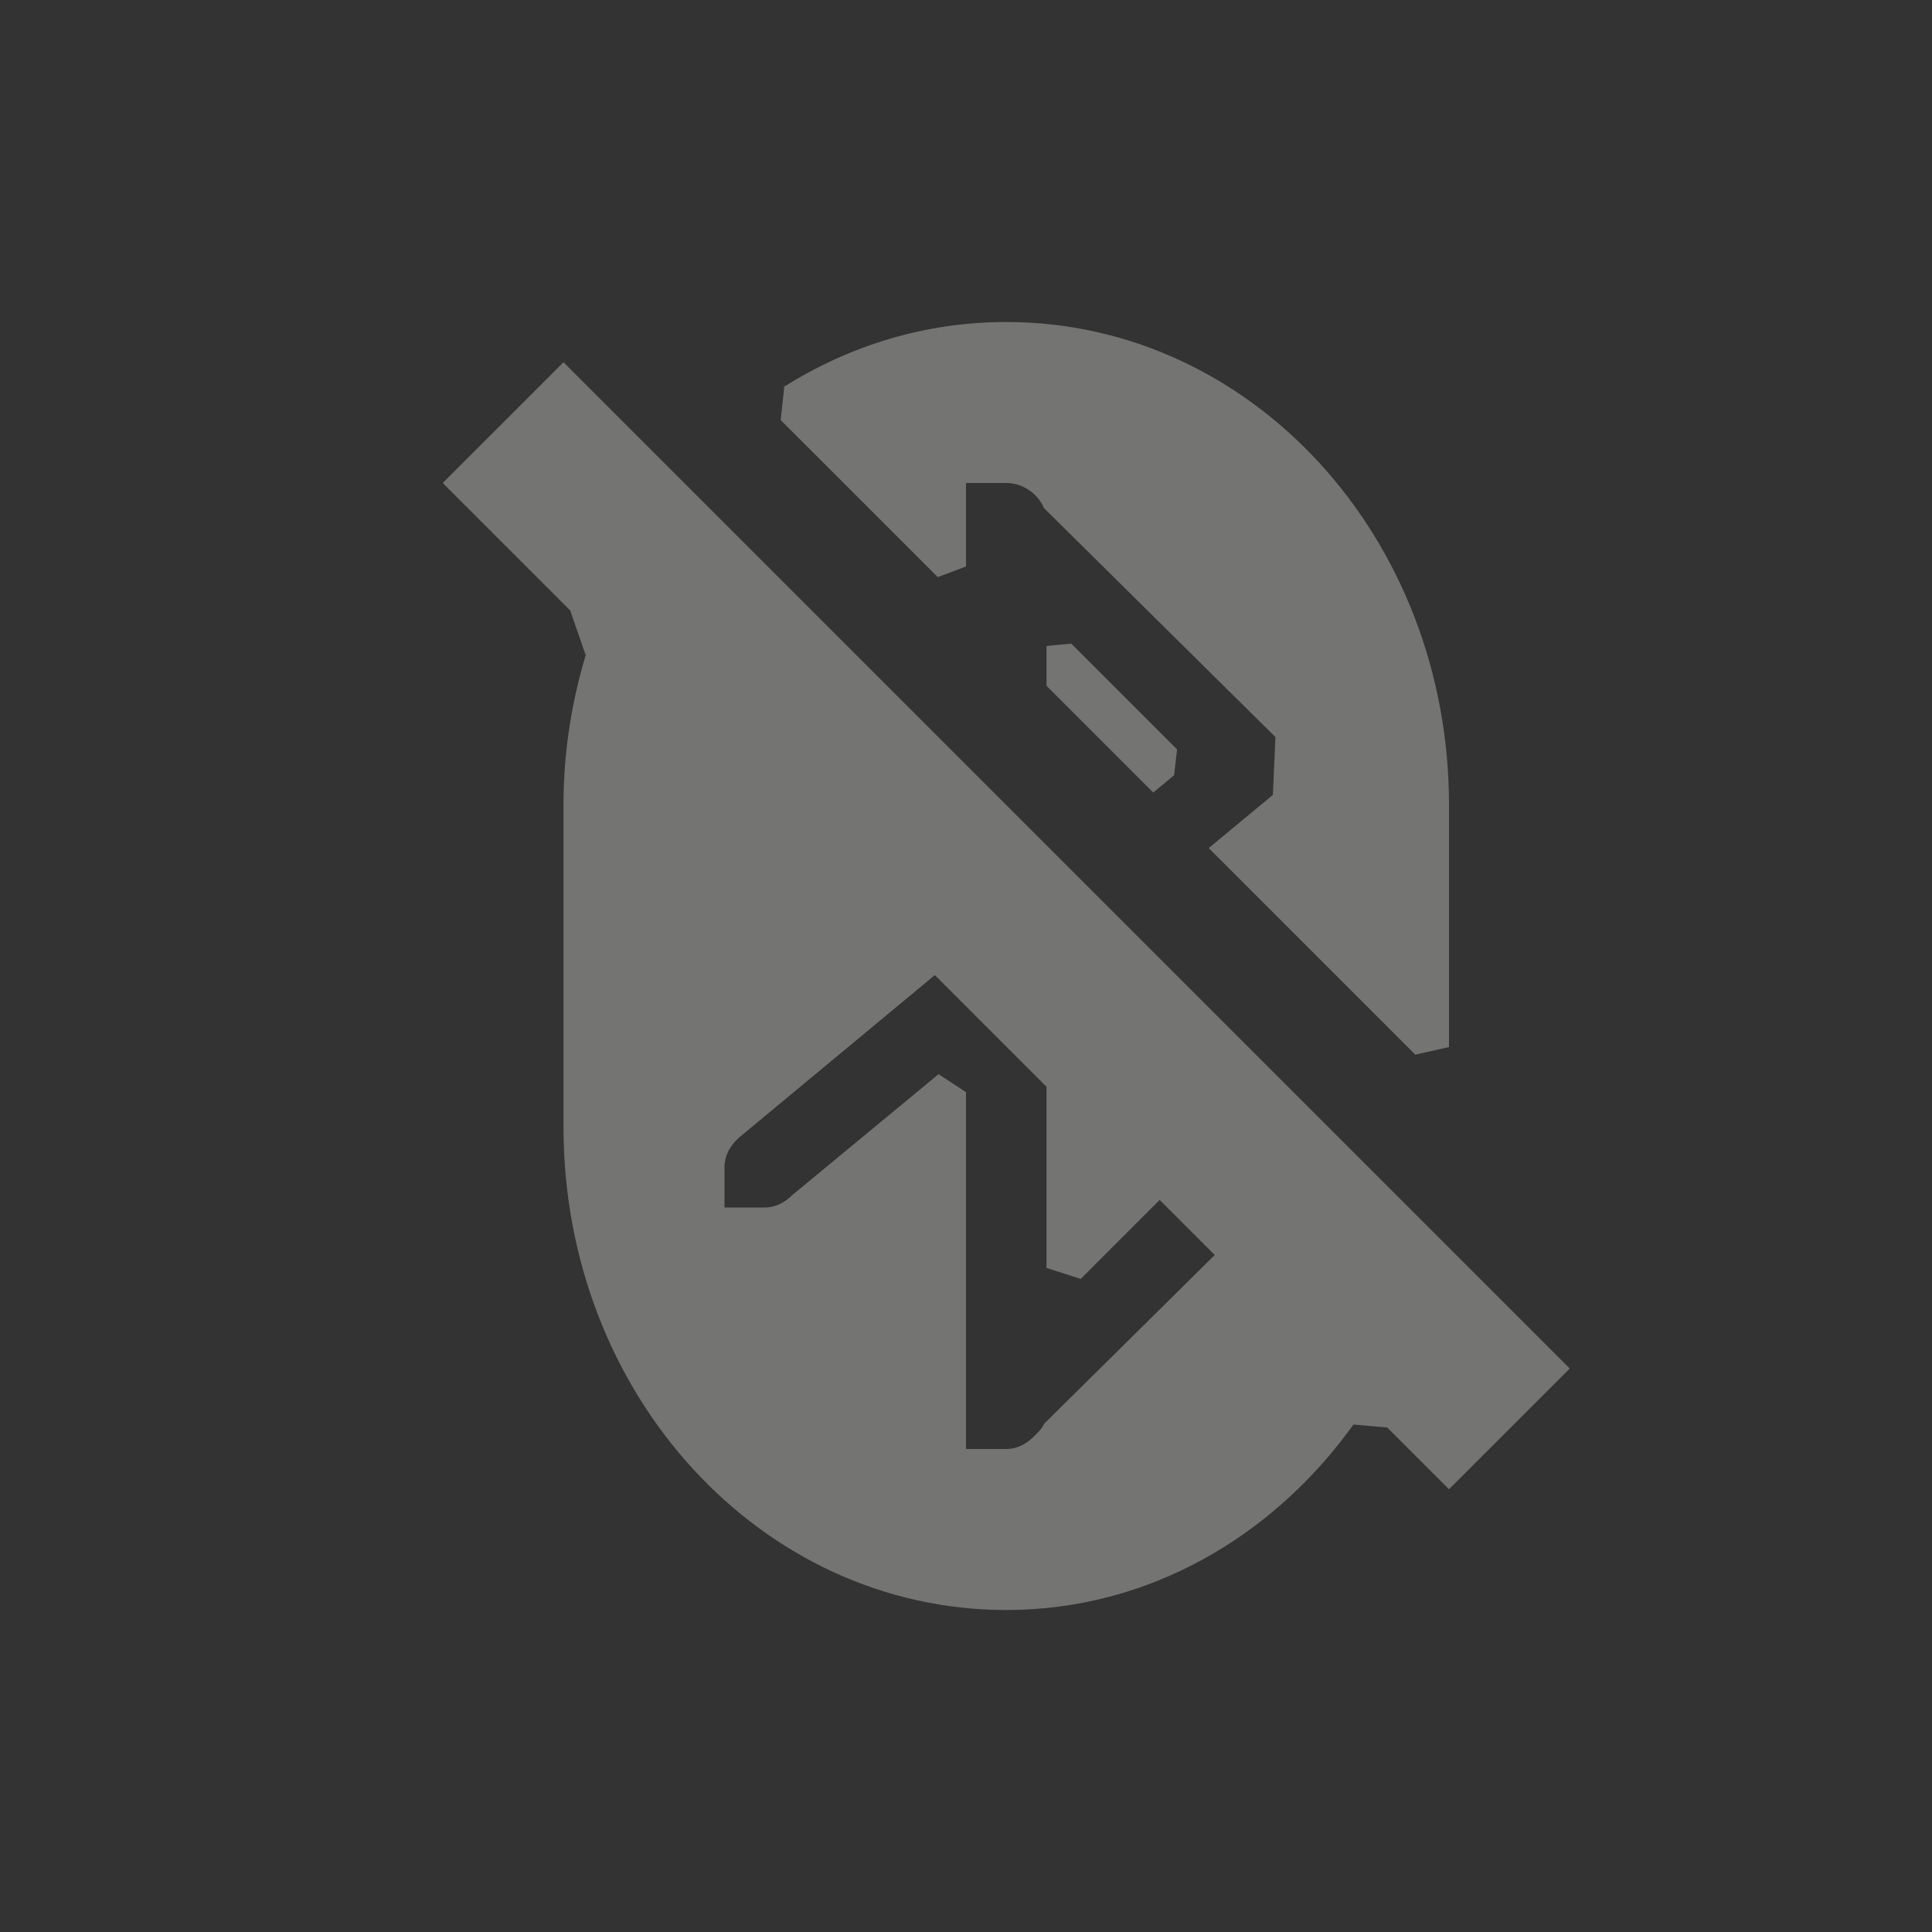 <?xml version="1.0" encoding="UTF-8" standalone="no"?>
<svg
   width="24"
   height="24"
   version="1.1"
   id="svg4"
   sodipodi:docname="bluetooth-disabled-symbolic.svg"
   inkscape:version="1.1.2 (0a00cf5339, 2022-02-04)"
   xmlns:inkscape="http://www.inkscape.org/namespaces/inkscape"
   xmlns:sodipodi="http://sodipodi.sourceforge.net/DTD/sodipodi-0.dtd"
   xmlns="http://www.w3.org/2000/svg"
   xmlns:svg="http://www.w3.org/2000/svg">
  <rect width="100%" height="100%" fill="#333333" stroke="none"/>
  <defs
     id="defs8" />
  <sodipodi:namedview
     id="namedview6"
     pagecolor="#000000"
     bordercolor="#666666"
     borderopacity="1.0"
     inkscape:pageshadow="2"
     inkscape:pageopacity="0"
     inkscape:pagecheckerboard="0"
     showgrid="false"
     inkscape:zoom="32.375"
     inkscape:cx="12"
     inkscape:cy="12"
     inkscape:window-width="1920"
     inkscape:window-height="1051"
     inkscape:window-x="0"
     inkscape:window-y="29"
     inkscape:window-maximized="1"
     inkscape:current-layer="svg4" />
  <path
     style="opacity:0.35;fill:#eeeeec"
     d="m 12.5,4 c -1.006,0 -1.947,0.293 -2.757,0.803 -0.093,0.059 0.09,-0.064 0,0 L 9.698,5.218 11.649,7.169 12,7.037 v 0 V 6 h 0.5 c 0.208,0 0.393,0.133 0.469,0.312 l 2.875,2.844 L 15.812,9.875 v 0 l -0.797,0.66 2.566,2.566 L 18,13.007 v 0 V 10 C 18,6.676 15.547,4 12.5,4 Z M 7,4.5 5.5,6 7.083,7.583 7.276,8.14 c -0.032,0.091 0.028,-0.093 0,0 C 7.099,8.725 7,9.348 7,10 v 4 c 0,3.324 2.453,6 5.5,6 1.761,0 3.311,-0.906 4.313,-2.304 0.053,-0.074 -0.05,0.077 0,0 l 0.42,0.037 L 18,18.5 19.5,17 17.855,15.355 13.934,11.434 13.24,10.74 13,10.5 12,9.5 8.447,5.947 Z m 6,3.525 v 0 0.494 l 1.326,1.326 0.259,-0.215 v 0 L 14.622,9.31 13.307,7.995 Z M 11.613,12.113 13,13.5 v 2.251 l 0.425,0.136 v 0 L 14.406,14.906 15.09,15.59 12.969,17.688 c -0.025,0.06 -0.08,0.111 -0.125,0.156 C 12.753,17.934 12.639,18 12.5,18 H 12 v -4.433 0 L 11.659,13.344 9.844,14.844 C 9.753,14.934 9.638,15 9.5,15 H 9 v -0.5 c 0,-0.153 0.079,-0.283 0.188,-0.375 z"
     id="path2"
     sodipodi:nodetypes="ssccccccsccccccccssccccssssscccccccccccccccccccccccccccccscccccscscc" />
</svg>
